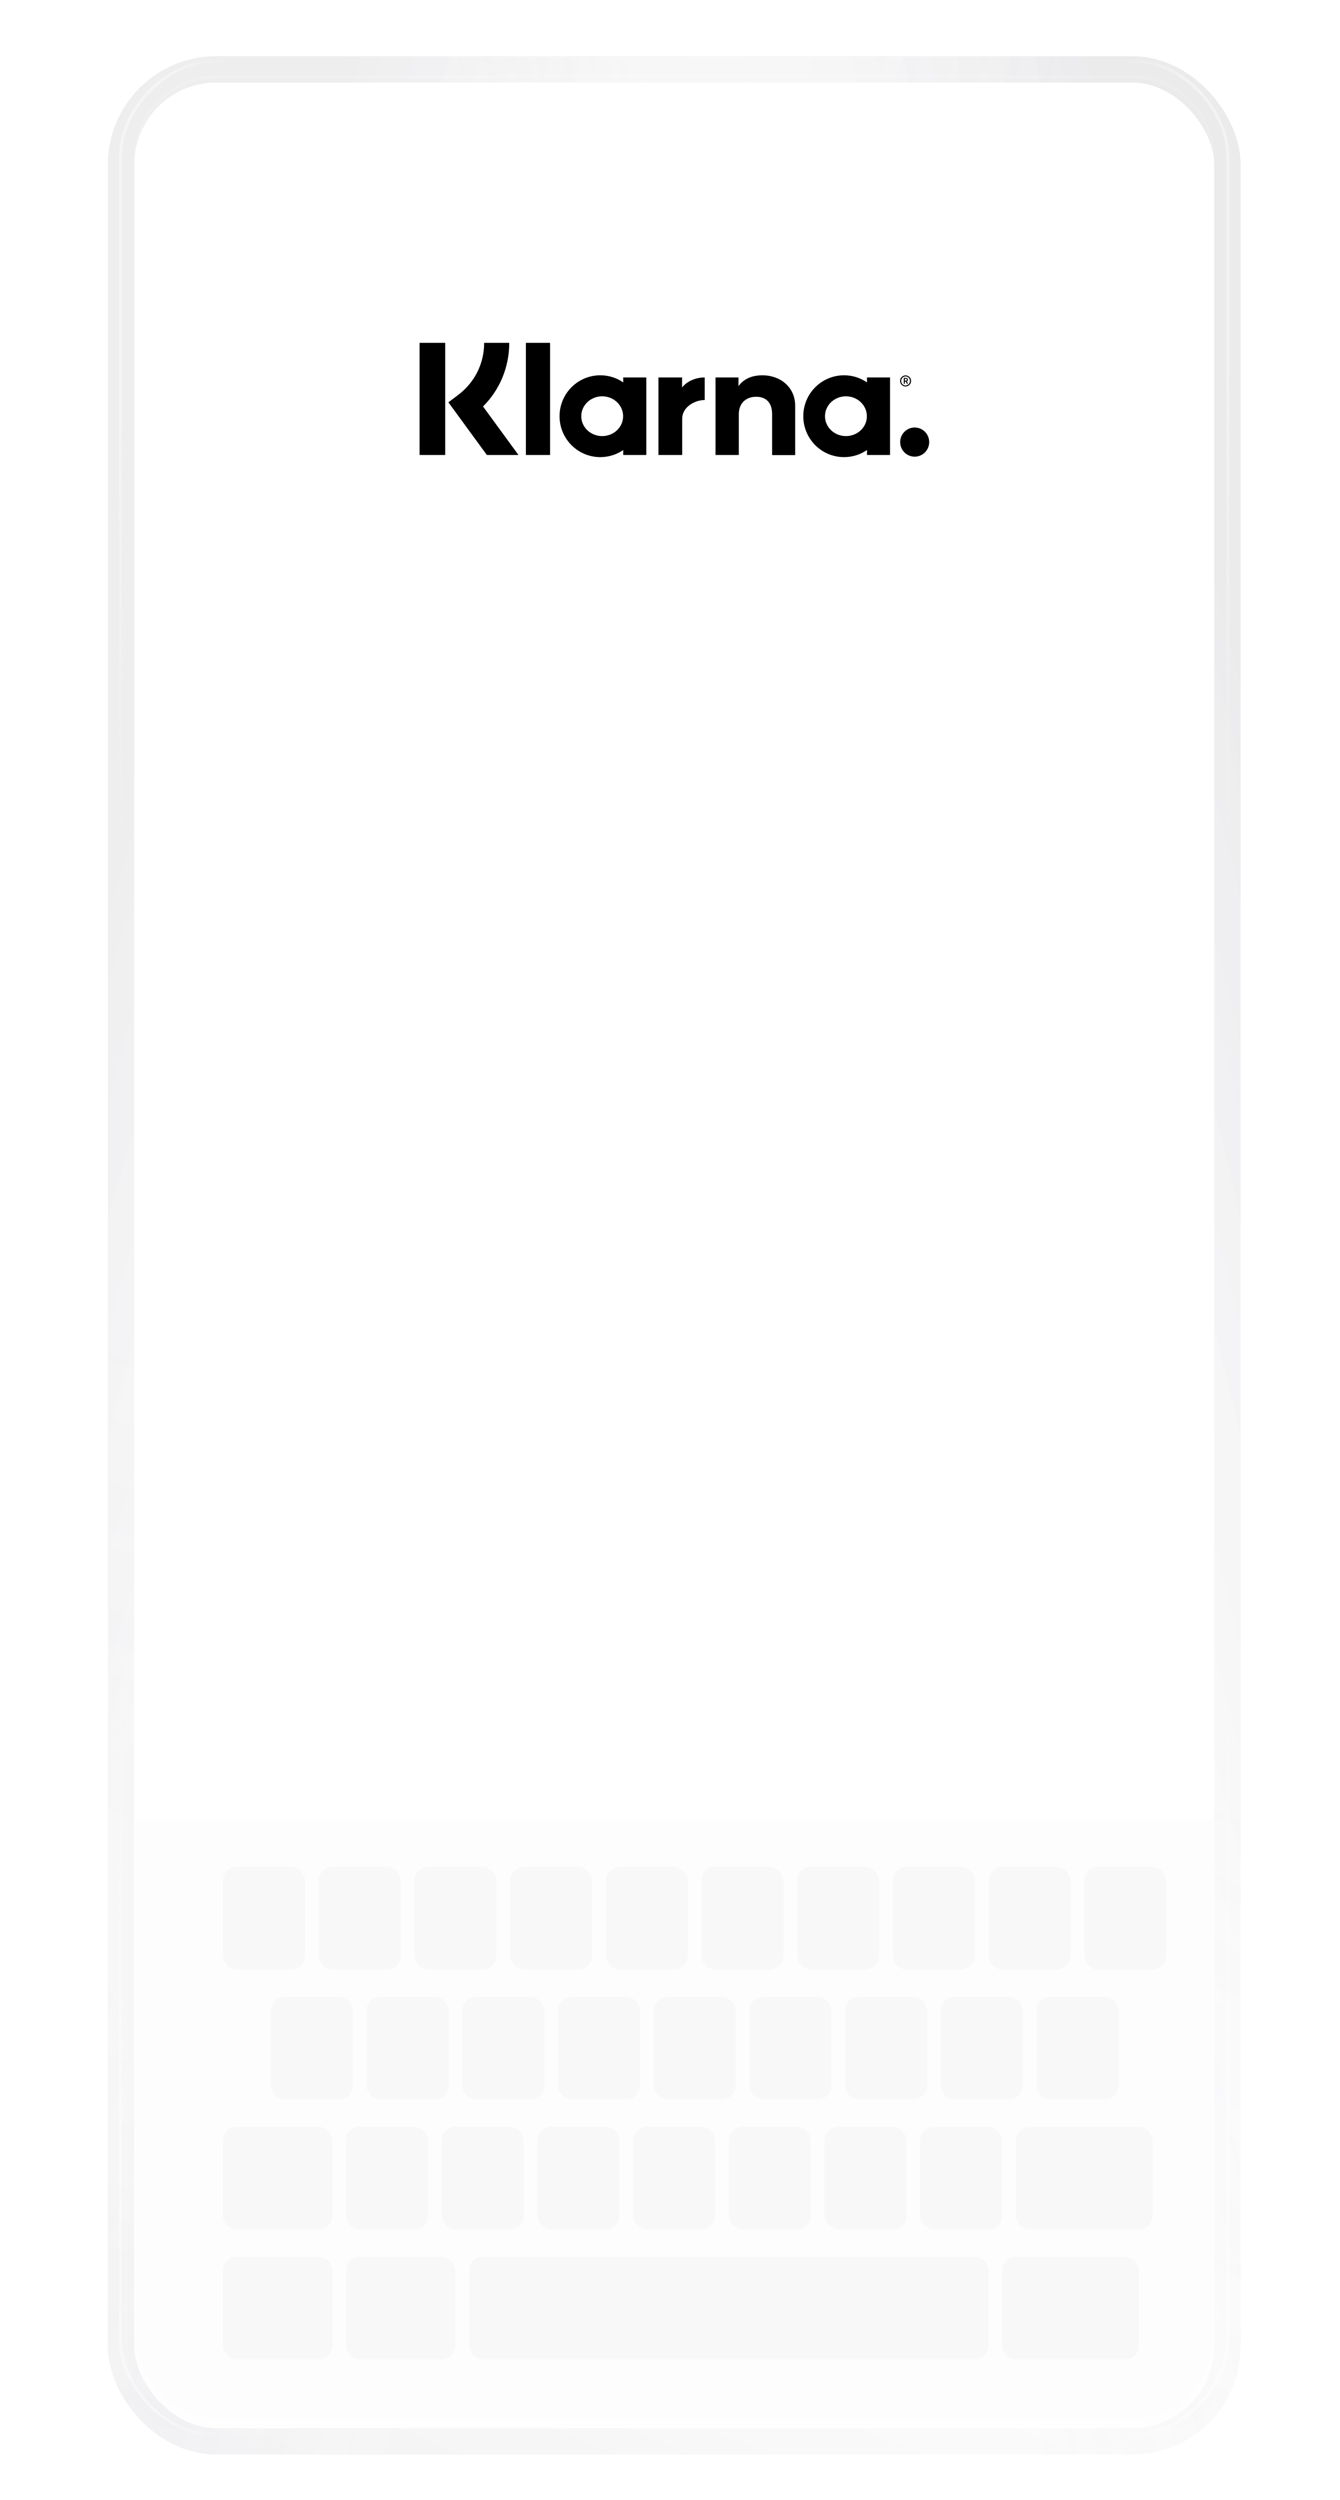 <svg width="244" height="455" viewBox="0 0 244 455" fill="none" xmlns="http://www.w3.org/2000/svg">
<mask id="mask0_521_1606" style="mask-type:alpha" maskUnits="userSpaceOnUse" x="0" y="0" width="244" height="455">
<rect x="0.496" width="243.386" height="454.3" fill="#F7F7F7"/>
</mask>
<g mask="url(#mask0_521_1606)">
<g filter="url(#filter0_d_521_1606)">
<rect x="24.441" y="13.691" width="196.663" height="426.916" rx="14.929" fill="white"/>
<rect x="22.042" y="11.292" width="201.461" height="431.715" rx="17.329" stroke="url(#paint0_linear_521_1606)" stroke-opacity="0.1" stroke-width="4.799"/>
<rect x="22.042" y="11.292" width="201.461" height="431.715" rx="17.329" stroke="url(#paint1_linear_521_1606)" stroke-opacity="0.1" stroke-width="4.799"/>
<rect x="22.042" y="11.292" width="201.461" height="431.715" rx="17.329" stroke="url(#paint2_linear_521_1606)" stroke-opacity="0.1" stroke-width="4.799"/>
<rect x="22.042" y="11.292" width="201.461" height="431.715" rx="17.329" stroke="white" stroke-opacity="0.2" stroke-width="4.799"/>
</g>
<mask id="mask1_521_1606" style="mask-type:alpha" maskUnits="userSpaceOnUse" x="19" y="8" width="207" height="438">
<rect x="24.447" y="13.691" width="196.663" height="426.916" rx="14.929" fill="white"/>
<rect x="22.048" y="11.292" width="201.461" height="431.715" rx="17.329" stroke="url(#paint3_linear_521_1606)" stroke-opacity="0.1" stroke-width="4.799"/>
<rect x="22.048" y="11.292" width="201.461" height="431.715" rx="17.329" stroke="url(#paint4_linear_521_1606)" stroke-opacity="0.1" stroke-width="4.799"/>
<rect x="22.048" y="11.292" width="201.461" height="431.715" rx="17.329" stroke="url(#paint5_linear_521_1606)" stroke-opacity="0.1" stroke-width="4.799"/>
<rect x="22.048" y="11.292" width="201.461" height="431.715" rx="17.329" stroke="white" stroke-opacity="0.2" stroke-width="4.799"/>
</mask>
<g mask="url(#mask1_521_1606)">
<rect x="23.176" y="331.081" width="197.907" height="110.774" fill="#080821" fill-opacity="0.01"/>
<rect x="40.602" y="339.793" width="14.936" height="18.67" rx="2.489" fill="#080821" fill-opacity="0.02"/>
<rect x="58.027" y="339.793" width="14.936" height="18.67" rx="2.489" fill="#080821" fill-opacity="0.02"/>
<rect x="75.453" y="339.793" width="14.936" height="18.67" rx="2.489" fill="#080821" fill-opacity="0.02"/>
<rect x="92.879" y="339.793" width="14.936" height="18.67" rx="2.489" fill="#080821" fill-opacity="0.02"/>
<rect x="110.305" y="339.793" width="14.936" height="18.67" rx="2.489" fill="#080821" fill-opacity="0.02"/>
<rect x="127.729" y="339.793" width="14.936" height="18.67" rx="2.489" fill="#080821" fill-opacity="0.02"/>
<rect x="145.154" y="339.793" width="14.936" height="18.67" rx="2.489" fill="#080821" fill-opacity="0.02"/>
<rect x="162.58" y="339.793" width="14.936" height="18.67" rx="2.489" fill="#080821" fill-opacity="0.02"/>
<rect x="180.006" y="339.793" width="14.936" height="18.67" rx="2.489" fill="#080821" fill-opacity="0.02"/>
<rect x="197.432" y="339.793" width="14.936" height="18.67" rx="2.489" fill="#080821" fill-opacity="0.02"/>
<rect x="40.602" y="387.09" width="19.915" height="18.67" rx="2.489" fill="#080821" fill-opacity="0.02"/>
<rect x="63.006" y="387.09" width="14.936" height="18.67" rx="2.489" fill="#080821" fill-opacity="0.02"/>
<rect x="80.432" y="387.09" width="14.936" height="18.67" rx="2.489" fill="#080821" fill-opacity="0.02"/>
<rect x="97.857" y="387.09" width="14.936" height="18.67" rx="2.489" fill="#080821" fill-opacity="0.02"/>
<rect x="115.283" y="387.09" width="14.936" height="18.67" rx="2.489" fill="#080821" fill-opacity="0.02"/>
<rect x="132.707" y="387.09" width="14.936" height="18.67" rx="2.489" fill="#080821" fill-opacity="0.02"/>
<rect x="150.133" y="387.09" width="14.936" height="18.67" rx="2.489" fill="#080821" fill-opacity="0.02"/>
<rect x="167.559" y="387.09" width="14.936" height="18.67" rx="2.489" fill="#080821" fill-opacity="0.02"/>
<rect x="184.984" y="387.09" width="24.894" height="18.67" rx="2.489" fill="#080821" fill-opacity="0.02"/>
<rect x="40.602" y="410.738" width="19.915" height="18.67" rx="2.489" fill="#080821" fill-opacity="0.02"/>
<rect x="63.006" y="410.738" width="19.915" height="18.67" rx="2.489" fill="#080821" fill-opacity="0.02"/>
<rect x="85.41" y="410.738" width="94.596" height="18.67" rx="2.489" fill="#080821" fill-opacity="0.02"/>
<rect x="182.496" y="410.738" width="24.894" height="18.67" rx="2.489" fill="#080821" fill-opacity="0.02"/>
<rect x="49.326" y="363.441" width="14.936" height="18.67" rx="2.489" fill="#080821" fill-opacity="0.02"/>
<rect x="66.752" y="363.441" width="14.936" height="18.67" rx="2.489" fill="#080821" fill-opacity="0.02"/>
<rect x="84.178" y="363.441" width="14.936" height="18.67" rx="2.489" fill="#080821" fill-opacity="0.02"/>
<rect x="101.604" y="363.441" width="14.936" height="18.67" rx="2.489" fill="#080821" fill-opacity="0.02"/>
<rect x="119.029" y="363.441" width="14.936" height="18.67" rx="2.489" fill="#080821" fill-opacity="0.02"/>
<rect x="136.453" y="363.441" width="14.936" height="18.67" rx="2.489" fill="#080821" fill-opacity="0.02"/>
<rect x="153.879" y="363.441" width="14.936" height="18.67" rx="2.489" fill="#080821" fill-opacity="0.02"/>
<rect x="171.305" y="363.441" width="14.936" height="18.67" rx="2.489" fill="#080821" fill-opacity="0.02"/>
<rect x="188.73" y="363.441" width="14.936" height="18.67" rx="2.489" fill="#080821" fill-opacity="0.02"/>
</g>
<rect opacity="0.4" x="21.934" y="11.204" width="201.64" height="431.895" rx="17.062" stroke="url(#paint6_linear_521_1606)" stroke-width="0.533"/>
<rect opacity="0.4" width="201.64" height="431.895" rx="17.062" transform="matrix(-1 0 0 1 223.574 11.202)" stroke="url(#paint7_linear_521_1606)" stroke-width="0.533"/>
<rect opacity="0.4" x="223.574" y="443.1" width="201.64" height="431.895" rx="17.062" transform="rotate(180 223.574 443.1)" stroke="url(#paint8_linear_521_1606)" stroke-width="0.533"/>
<rect opacity="0.4" width="201.64" height="431.895" rx="17.062" transform="matrix(1 0 0 -1 21.934 443.1)" stroke="url(#paint9_linear_521_1606)" stroke-width="0.533"/>
<g filter="url(#filter1_i_521_1606)">
<path d="M39.371 13.957H206.175C214.273 13.957 220.837 20.522 220.837 28.62V425.678C220.837 433.776 214.273 440.341 206.175 440.341H39.371C31.273 440.341 24.708 433.776 24.708 425.678V28.62C24.708 20.522 31.273 13.957 39.371 13.957Z" stroke="white" stroke-opacity="0.1" stroke-width="0.533"/>
</g>
</g>
<g clip-path="url(#clip0_521_1606)">
<path d="M92.73 62.4H88.16C88.16 66.165 86.439 69.601 83.448 71.864L81.644 73.222L88.652 82.809H94.41L87.956 73.983C91.008 70.938 92.73 66.823 92.73 62.4Z" fill="black"/>
<path d="M81.068 62.4H76.397V82.809H81.068V62.4Z" fill="black"/>
<path d="M100.165 62.4H95.76V82.809H100.165V62.4Z" fill="black"/>
<path d="M138.811 68.305C137.131 68.305 135.533 68.819 134.467 70.28V68.696H130.287V82.809H134.529V75.403C134.529 73.263 135.963 72.214 137.684 72.214C139.528 72.214 140.594 73.325 140.594 75.382V82.83H144.794V73.839C144.794 70.547 142.192 68.305 138.811 68.305Z" fill="black"/>
<path d="M113.484 68.696V69.601C112.296 68.778 110.861 68.305 109.304 68.305C105.206 68.305 101.887 71.638 101.887 75.752C101.887 79.867 105.206 83.2 109.304 83.2C110.861 83.2 112.296 82.727 113.484 81.904V82.809H117.685V68.696H113.484ZM109.652 79.373C107.542 79.373 105.841 77.748 105.841 75.752C105.841 73.757 107.542 72.131 109.652 72.131C111.763 72.131 113.464 73.757 113.464 75.752C113.464 77.748 111.763 79.373 109.652 79.373Z" fill="black"/>
<path d="M124.199 70.526V68.695H119.896V82.809H124.22V76.225C124.22 74.003 126.617 72.81 128.277 72.81C128.297 72.81 128.318 72.81 128.318 72.81V68.695C126.617 68.695 125.04 69.436 124.199 70.526Z" fill="black"/>
<path d="M157.867 68.696V69.601C156.679 68.778 155.244 68.305 153.687 68.305C149.589 68.305 146.27 71.638 146.27 75.752C146.27 79.867 149.589 83.2 153.687 83.2C155.244 83.2 156.679 82.727 157.867 81.904V82.809H162.067V68.696H157.867ZM154.035 79.373C151.925 79.373 150.224 77.748 150.224 75.752C150.224 73.757 151.925 72.131 154.035 72.131C156.146 72.131 157.846 73.757 157.846 75.752C157.867 77.748 156.146 79.373 154.035 79.373Z" fill="black"/>
<path d="M165.325 69.107C165.325 68.901 165.181 68.778 164.956 68.778H164.566V69.848H164.751V69.457H164.956L165.12 69.848H165.325L165.14 69.416C165.263 69.354 165.325 69.251 165.325 69.107ZM164.956 69.272H164.751V68.942H164.956C165.079 68.942 165.14 69.004 165.14 69.107C165.14 69.21 165.099 69.272 164.956 69.272Z" fill="black"/>
<path d="M164.895 68.325C164.341 68.325 163.891 68.778 163.891 69.333C163.911 69.889 164.341 70.341 164.895 70.341C165.448 70.341 165.899 69.889 165.899 69.333C165.899 68.778 165.448 68.325 164.895 68.325ZM164.895 70.156C164.444 70.156 164.096 69.786 164.096 69.333C164.096 68.881 164.464 68.51 164.895 68.51C165.345 68.51 165.694 68.881 165.694 69.333C165.694 69.786 165.325 70.156 164.895 70.156Z" fill="black"/>
<path d="M166.553 77.81C165.099 77.81 163.91 79.003 163.91 80.464C163.91 81.924 165.099 83.118 166.553 83.118C168.008 83.118 169.197 81.924 169.197 80.464C169.197 78.982 168.008 77.81 166.553 77.81Z" fill="black"/>
</g>
<defs>
<filter id="filter0_d_521_1606" x="18.043" y="8.626" width="209.459" height="439.713" filterUnits="userSpaceOnUse" color-interpolation-filters="sRGB">
<feFlood flood-opacity="0" result="BackgroundImageFix"/>
<feColorMatrix in="SourceAlpha" type="matrix" values="0 0 0 0 0 0 0 0 0 0 0 0 0 0 0 0 0 0 127 0" result="hardAlpha"/>
<feMorphology radius="0.533" operator="erode" in="SourceAlpha" result="effect1_dropShadow_521_1606"/>
<feOffset dy="1.333"/>
<feGaussianBlur stdDeviation="1.066"/>
<feComposite in2="hardAlpha" operator="out"/>
<feColorMatrix type="matrix" values="0 0 0 0 0.031 0 0 0 0 0.031 0 0 0 0 0.129 0 0 0 0.15 0"/>
<feBlend mode="normal" in2="BackgroundImageFix" result="effect1_dropShadow_521_1606"/>
<feBlend mode="normal" in="SourceGraphic" in2="effect1_dropShadow_521_1606" result="shape"/>
</filter>
<filter id="filter1_i_521_1606" x="24.441" y="13.691" width="196.662" height="426.917" filterUnits="userSpaceOnUse" color-interpolation-filters="sRGB">
<feFlood flood-opacity="0" result="BackgroundImageFix"/>
<feBlend mode="normal" in="SourceGraphic" in2="BackgroundImageFix" result="shape"/>
<feColorMatrix in="SourceAlpha" type="matrix" values="0 0 0 0 0 0 0 0 0 0 0 0 0 0 0 0 0 0 127 0" result="hardAlpha"/>
<feOffset/>
<feGaussianBlur stdDeviation="2.133"/>
<feComposite in2="hardAlpha" operator="arithmetic" k2="-1" k3="1"/>
<feColorMatrix type="matrix" values="0 0 0 0 0.031 0 0 0 0 0.031 0 0 0 0 0.129 0 0 0 0.06 0"/>
<feBlend mode="normal" in2="shape" result="effect1_innerShadow_521_1606"/>
</filter>
<linearGradient id="paint0_linear_521_1606" x1="104.306" y1="528.471" x2="198.343" y2="301.387" gradientUnits="userSpaceOnUse">
<stop stop-color="#080821" stop-opacity="0.9"/>
<stop offset="1" stop-color="white" stop-opacity="0"/>
</linearGradient>
<linearGradient id="paint1_linear_521_1606" x1="85.599" y1="-76.757" x2="215.433" y2="-38.552" gradientUnits="userSpaceOnUse">
<stop stop-color="#080821" stop-opacity="0.9"/>
<stop offset="1" stop-color="white" stop-opacity="0"/>
</linearGradient>
<linearGradient id="paint2_linear_521_1606" x1="173.977" y1="-88.128" x2="59.326" y2="-60.028" gradientUnits="userSpaceOnUse">
<stop stop-color="#080821"/>
<stop offset="1" stop-color="white" stop-opacity="0"/>
</linearGradient>
<linearGradient id="paint3_linear_521_1606" x1="104.312" y1="528.471" x2="198.348" y2="301.387" gradientUnits="userSpaceOnUse">
<stop stop-color="#080821" stop-opacity="0.9"/>
<stop offset="1" stop-color="white" stop-opacity="0"/>
</linearGradient>
<linearGradient id="paint4_linear_521_1606" x1="85.605" y1="-76.757" x2="215.439" y2="-38.552" gradientUnits="userSpaceOnUse">
<stop stop-color="#080821" stop-opacity="0.9"/>
<stop offset="1" stop-color="white" stop-opacity="0"/>
</linearGradient>
<linearGradient id="paint5_linear_521_1606" x1="173.983" y1="-88.128" x2="59.332" y2="-60.028" gradientUnits="userSpaceOnUse">
<stop stop-color="#080821"/>
<stop offset="1" stop-color="white" stop-opacity="0"/>
</linearGradient>
<linearGradient id="paint6_linear_521_1606" x1="231.143" y1="-8.135" x2="202" y2="-4.188" gradientUnits="userSpaceOnUse">
<stop offset="0.582" stop-color="white"/>
<stop offset="1" stop-color="white" stop-opacity="0"/>
</linearGradient>
<linearGradient id="paint7_linear_521_1606" x1="209.209" y1="-19.339" x2="180.066" y2="-15.391" gradientUnits="userSpaceOnUse">
<stop offset="0.582" stop-color="white"/>
<stop offset="1" stop-color="white" stop-opacity="0"/>
</linearGradient>
<linearGradient id="paint8_linear_521_1606" x1="432.784" y1="423.761" x2="403.64" y2="427.708" gradientUnits="userSpaceOnUse">
<stop offset="0.582" stop-color="white"/>
<stop offset="1" stop-color="white" stop-opacity="0"/>
</linearGradient>
<linearGradient id="paint9_linear_521_1606" x1="209.209" y1="-19.339" x2="180.066" y2="-15.391" gradientUnits="userSpaceOnUse">
<stop offset="0.582" stop-color="white"/>
<stop offset="1" stop-color="white" stop-opacity="0"/>
</linearGradient>
<clipPath id="clip0_521_1606">
<rect width="92.8" height="20.8" fill="white" transform="translate(76.398 62.4)"/>
</clipPath>
</defs>
</svg>
